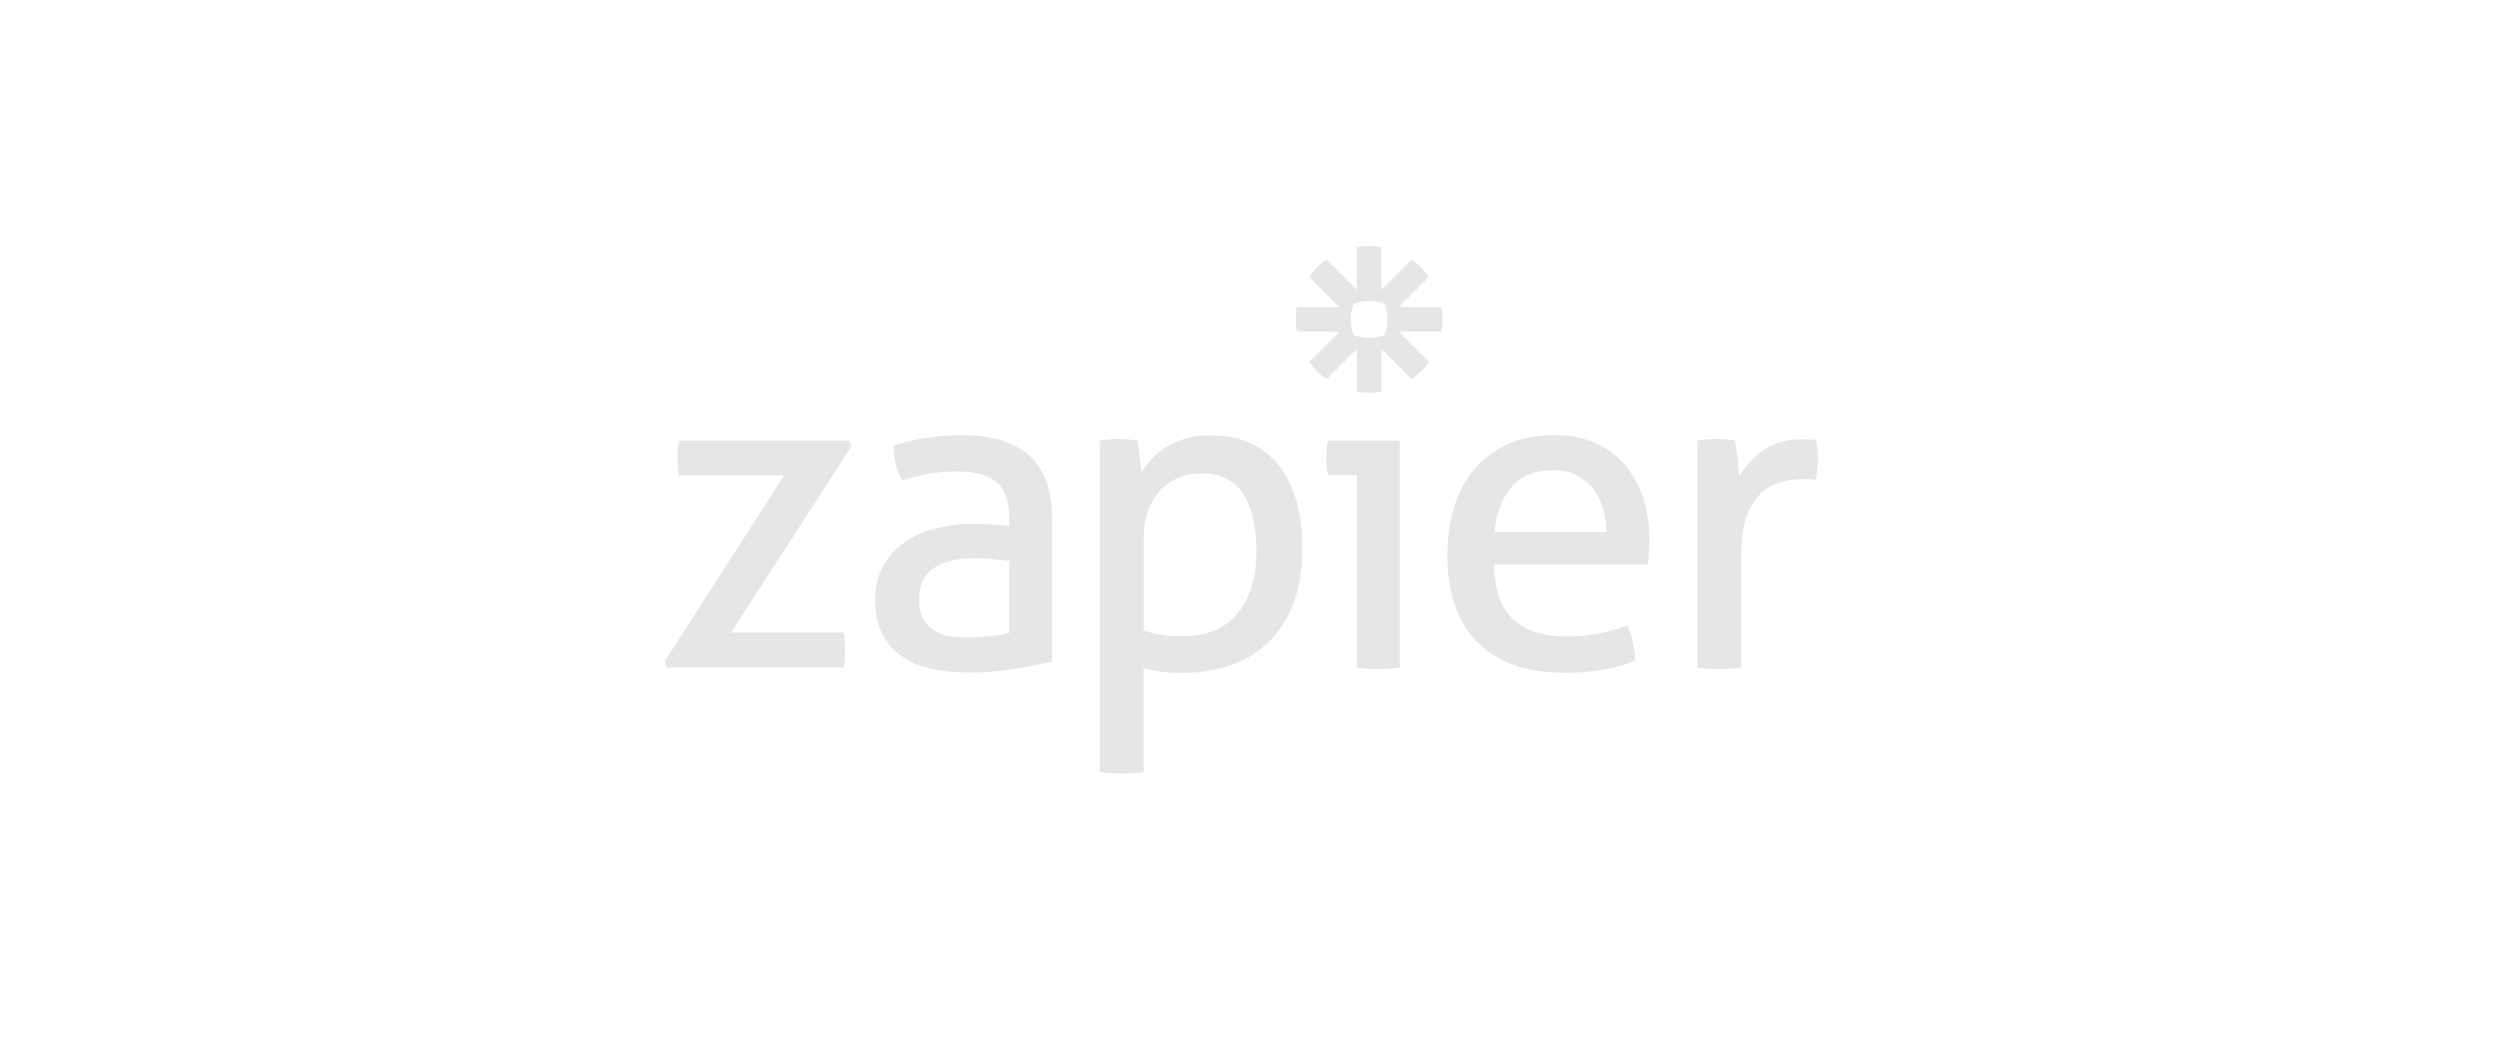 <svg width="215" height="90" viewBox="0 0 215 90" fill="none" xmlns="http://www.w3.org/2000/svg">
<g clip-path="url(#clip0_113_8865)">
<path d="M57.167 56.87L67.433 40.897H58.383C58.307 40.437 58.274 39.933 58.274 39.374C58.274 38.837 58.307 38.345 58.383 37.895H73.031L73.217 38.388L62.875 54.394H72.57C72.647 54.898 72.68 55.424 72.68 55.95C72.68 56.453 72.647 56.936 72.57 57.396H57.354L57.167 56.87Z" fill="#E6E6E6"/>
<path d="M86.79 44.545C86.79 43.045 86.407 42.015 85.651 41.423C84.895 40.843 83.789 40.547 82.343 40.547C81.455 40.547 80.623 40.612 79.856 40.755C79.078 40.897 78.333 41.073 77.588 41.303C77.106 40.47 76.865 39.462 76.865 38.301C77.731 38.027 78.673 37.808 79.713 37.655C80.754 37.501 81.751 37.425 82.715 37.425C85.246 37.425 87.174 38.005 88.499 39.156C89.814 40.306 90.482 42.157 90.482 44.688V56.892C89.595 57.089 88.521 57.308 87.251 57.516C85.98 57.736 84.687 57.834 83.372 57.834C82.135 57.834 81.006 57.725 80.009 57.495C79.012 57.264 78.158 56.903 77.457 56.388C76.755 55.884 76.219 55.238 75.835 54.449C75.452 53.66 75.266 52.707 75.266 51.601C75.266 50.516 75.485 49.552 75.934 48.73C76.372 47.909 76.975 47.218 77.741 46.682C78.497 46.134 79.374 45.729 80.371 45.466C81.357 45.203 82.397 45.06 83.493 45.06C84.304 45.06 84.972 45.082 85.487 45.115C86.002 45.148 86.44 45.203 86.801 45.247V44.545H86.79ZM86.79 48.237C86.407 48.183 85.925 48.139 85.344 48.084C84.764 48.029 84.271 48.007 83.865 48.007C82.288 48.007 81.094 48.303 80.272 48.884C79.451 49.464 79.034 50.352 79.034 51.546C79.034 52.302 79.177 52.904 79.451 53.331C79.724 53.759 80.075 54.087 80.491 54.318C80.907 54.547 81.368 54.69 81.882 54.734C82.386 54.789 82.868 54.81 83.329 54.81C83.909 54.81 84.512 54.778 85.136 54.712C85.761 54.646 86.308 54.559 86.79 54.427V48.237Z" fill="#E6E6E6"/>
<path d="M94.591 37.896C94.843 37.841 95.105 37.809 95.368 37.787C95.631 37.765 95.905 37.754 96.19 37.754C96.442 37.754 96.705 37.765 96.99 37.787C97.264 37.809 97.537 37.852 97.789 37.896C97.811 37.951 97.844 38.104 97.888 38.367C97.921 38.63 97.965 38.915 97.998 39.222C98.03 39.529 98.074 39.813 98.107 40.098C98.14 40.383 98.162 40.558 98.162 40.635C98.414 40.23 98.721 39.835 99.071 39.452C99.422 39.068 99.849 38.729 100.342 38.422C100.835 38.115 101.394 37.874 102.018 37.699C102.643 37.524 103.333 37.436 104.089 37.436C105.228 37.436 106.291 37.622 107.266 38.006C108.241 38.389 109.073 38.97 109.774 39.77C110.476 40.569 111.012 41.588 111.407 42.815C111.801 44.042 111.998 45.499 111.998 47.175C111.998 50.528 111.089 53.146 109.281 55.03C107.463 56.914 104.899 57.868 101.58 57.868C101.021 57.868 100.452 57.835 99.871 57.758C99.29 57.681 98.775 57.583 98.348 57.451V66.391C98.041 66.445 97.724 66.478 97.373 66.5C97.034 66.522 96.716 66.533 96.442 66.533C96.168 66.533 95.85 66.522 95.511 66.5C95.171 66.478 94.853 66.435 94.579 66.391V37.896H94.591ZM98.359 54.209C98.841 54.384 99.334 54.515 99.838 54.592C100.342 54.669 100.999 54.702 101.821 54.702C102.73 54.702 103.574 54.559 104.33 54.263C105.086 53.968 105.743 53.518 106.291 52.916C106.838 52.302 107.266 51.535 107.583 50.615C107.901 49.695 108.054 48.589 108.054 47.329C108.054 45.302 107.682 43.691 106.937 42.497C106.192 41.303 104.965 40.712 103.267 40.712C102.632 40.712 102.029 40.821 101.437 41.051C100.857 41.281 100.331 41.621 99.882 42.081C99.422 42.541 99.06 43.111 98.775 43.812C98.49 44.513 98.359 45.335 98.359 46.299V54.209Z" fill="#E6E6E6"/>
<path d="M116.687 40.853H114.211C114.156 40.645 114.124 40.415 114.102 40.152C114.08 39.889 114.069 39.626 114.069 39.374C114.069 39.122 114.08 38.859 114.102 38.596C114.124 38.334 114.167 38.093 114.211 37.895H120.379V57.407C120.105 57.461 119.787 57.494 119.448 57.516C119.108 57.538 118.791 57.549 118.517 57.549C118.265 57.549 117.969 57.538 117.618 57.516C117.279 57.494 116.961 57.45 116.687 57.407V40.853Z" fill="#E6E6E6"/>
<path d="M128.475 48.577C128.53 50.703 129.077 52.269 130.129 53.255C131.181 54.241 132.737 54.734 134.785 54.734C136.582 54.734 138.302 54.416 139.923 53.781C140.131 54.164 140.296 54.624 140.416 55.172C140.548 55.72 140.613 56.257 140.646 56.794C139.814 57.144 138.893 57.418 137.885 57.593C136.889 57.769 135.771 57.856 134.555 57.856C132.78 57.856 131.258 57.604 129.987 57.111C128.716 56.618 127.675 55.917 126.854 55.019C126.032 54.121 125.429 53.058 125.046 51.82C124.663 50.593 124.476 49.245 124.476 47.767C124.476 46.32 124.663 44.973 125.024 43.713C125.386 42.453 125.955 41.369 126.711 40.438C127.467 39.517 128.431 38.772 129.581 38.236C130.732 37.688 132.101 37.414 133.668 37.414C135.015 37.414 136.187 37.644 137.206 38.104C138.225 38.564 139.069 39.189 139.759 39.988C140.438 40.788 140.964 41.741 141.314 42.837C141.665 43.943 141.851 45.137 141.851 46.43C141.851 46.781 141.84 47.164 141.807 47.547C141.786 47.942 141.753 48.281 141.731 48.555H128.475V48.577ZM138.137 45.762C138.137 45.05 138.039 44.37 137.853 43.724C137.666 43.078 137.382 42.519 137.02 42.037C136.648 41.555 136.187 41.172 135.618 40.876C135.048 40.58 134.369 40.438 133.58 40.438C132.035 40.438 130.852 40.909 130.02 41.84C129.198 42.782 128.694 44.086 128.519 45.762H138.137Z" fill="#E6E6E6"/>
<path d="M146.014 37.895C146.288 37.841 146.562 37.808 146.814 37.786C147.066 37.764 147.329 37.753 147.614 37.753C147.888 37.753 148.172 37.764 148.446 37.786C148.72 37.808 148.983 37.852 149.202 37.895C149.279 38.279 149.356 38.772 149.432 39.396C149.509 40.021 149.542 40.547 149.542 40.974C150.079 40.108 150.78 39.363 151.656 38.728C152.533 38.093 153.65 37.775 155.019 37.775C155.228 37.775 155.436 37.786 155.644 37.797C155.863 37.808 156.038 37.83 156.192 37.852C156.246 38.082 156.279 38.323 156.301 38.575C156.323 38.827 156.334 39.09 156.334 39.374C156.334 39.681 156.312 39.999 156.279 40.328C156.246 40.656 156.192 40.974 156.148 41.281C155.94 41.226 155.732 41.204 155.523 41.204C155.304 41.204 155.14 41.204 155.009 41.204C154.329 41.204 153.672 41.303 153.048 41.489C152.423 41.675 151.864 42.015 151.371 42.497C150.878 42.979 150.484 43.636 150.188 44.48C149.892 45.312 149.75 46.397 149.75 47.711V57.407C149.476 57.461 149.158 57.494 148.819 57.516C148.479 57.538 148.162 57.549 147.888 57.549C147.614 57.549 147.296 57.538 146.956 57.516C146.617 57.494 146.288 57.45 145.981 57.407V37.895H146.014Z" fill="#E6E6E6"/>
<path d="M123.961 26.415H120.28L122.888 23.807C122.679 23.523 122.449 23.249 122.208 22.997C121.956 22.745 121.694 22.515 121.398 22.317L118.79 24.925V21.244C118.451 21.189 118.1 21.156 117.739 21.156H117.728C117.366 21.156 117.016 21.189 116.676 21.244V24.925L114.069 22.317C113.784 22.526 113.51 22.756 113.258 22.997C113.006 23.249 112.787 23.512 112.579 23.807L115.197 26.415H111.516C111.516 26.415 111.428 27.105 111.428 27.466C111.428 27.828 111.461 28.178 111.516 28.518H115.197L112.59 31.125C112.995 31.695 113.499 32.199 114.08 32.615L116.687 30.008V33.689C117.027 33.744 117.377 33.777 117.739 33.777H117.75C118.111 33.777 118.462 33.744 118.801 33.689V30.008L121.409 32.615C121.694 32.407 121.967 32.177 122.219 31.936C122.471 31.684 122.701 31.421 122.899 31.125L120.291 28.518H123.972C124.027 28.178 124.06 27.828 124.06 27.466V27.456C124.049 27.105 124.027 26.754 123.961 26.415ZM119.316 27.477C119.316 27.948 119.229 28.398 119.075 28.814C118.659 28.967 118.21 29.055 117.739 29.055C117.268 29.055 116.818 28.967 116.402 28.814C116.249 28.398 116.161 27.948 116.161 27.477V27.466C116.161 26.995 116.249 26.546 116.402 26.13C116.818 25.977 117.268 25.889 117.739 25.889C118.21 25.889 118.659 25.977 119.075 26.13C119.229 26.546 119.316 26.995 119.316 27.477Z" fill="#E6E6E6"/>
</g>
<defs>
<clipPath id="clip0_113_8865">
<rect width="100" height="50" fill="white" transform="translate(57.166 20)"/>
</clipPath>
</defs>
</svg>

